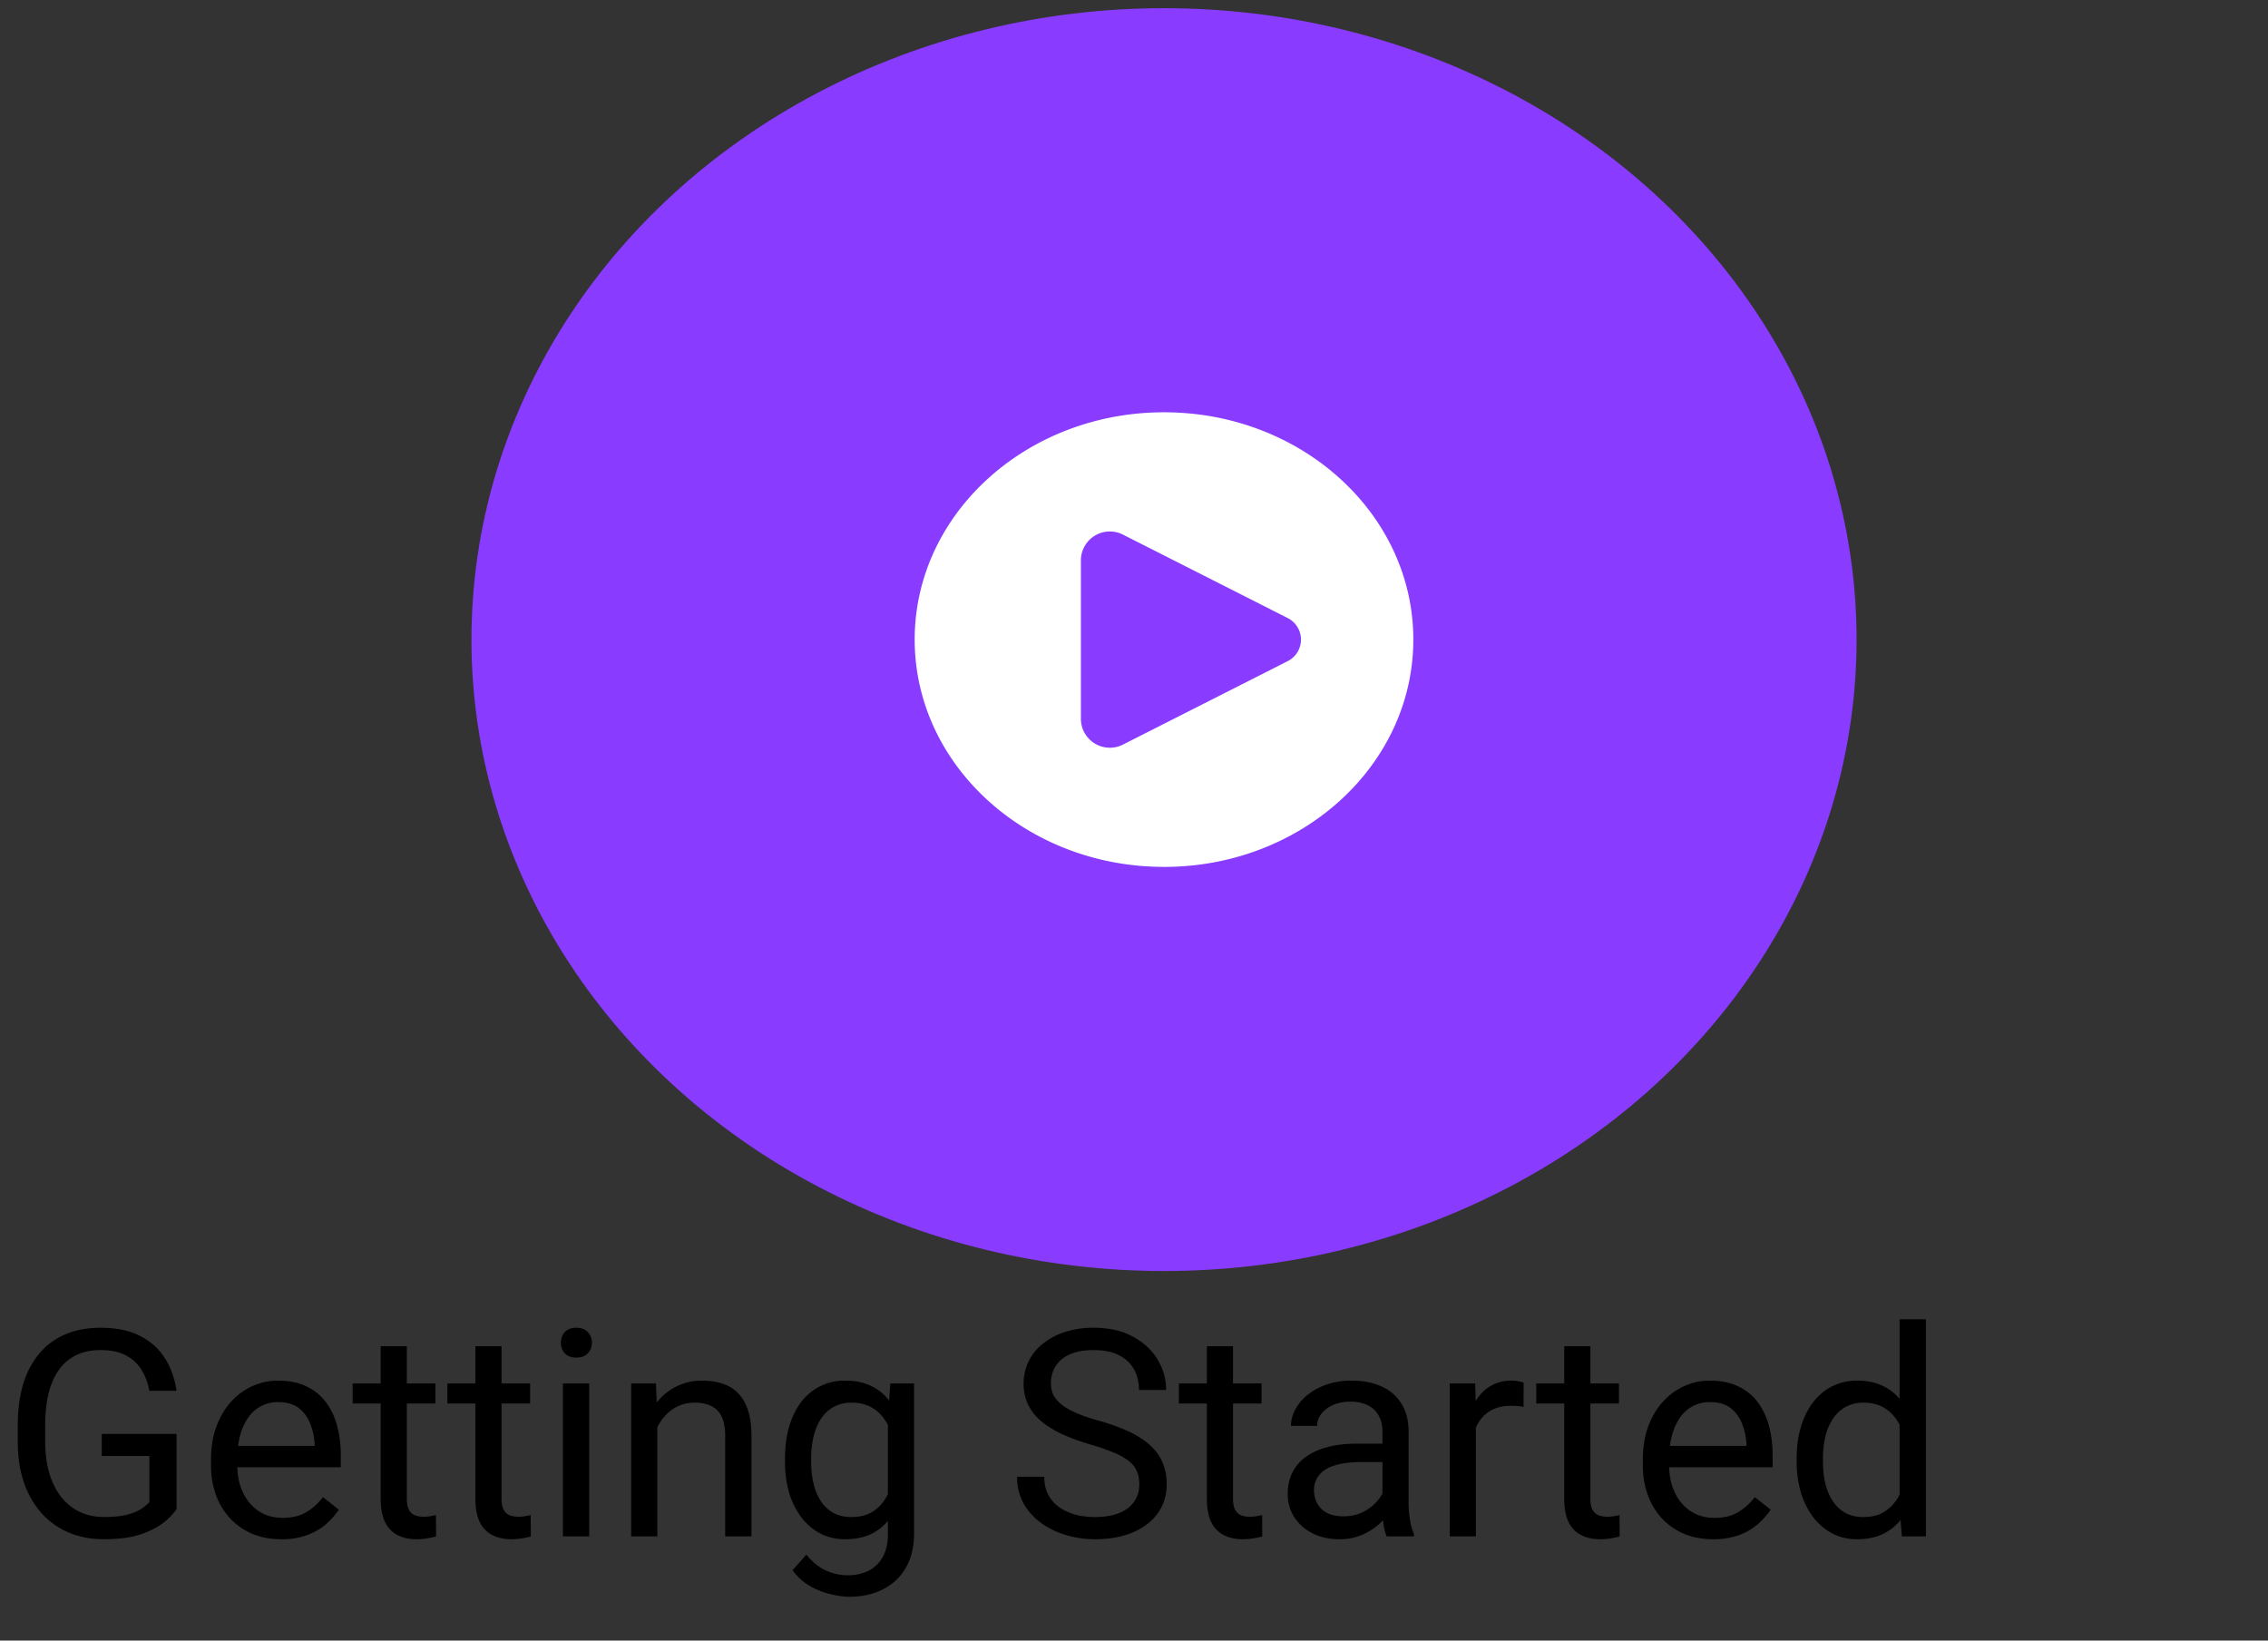 <svg width="94" height="68" viewBox="0 0 94 68" fill="none" xmlns="http://www.w3.org/2000/svg"><rect x="0" y="0" width="94" height="68" fill="#333333" stroke="none"/><ellipse cx="48.244" cy="26.511" rx="28.704" ry="26.172" fill="#893BFF"/><path fill-rule="evenodd" clip-rule="evenodd" d="M48.244 35.933c5.707 0 10.333-4.219 10.333-9.422 0-5.204-4.626-9.422-10.333-9.422S37.91 21.307 37.91 26.51c0 5.203 4.627 9.422 10.334 9.422zm-1.702-13.774l6.83 3.46a1 1 0 010 1.784l-6.83 3.46a1.2 1.2 0 01-1.743-1.07v-6.564a1.2 1.2 0 011.743-1.07z" fill="#fff"/><path d="M7.317 59.435v3.123a2.772 2.772 0 01-.504.527c-.23.191-.55.36-.955.504-.403.14-.922.21-1.559.21-.52 0-.998-.089-1.436-.269a3.237 3.237 0 01-1.13-.797 3.735 3.735 0 01-.739-1.277c-.172-.504-.258-1.074-.258-1.71v-.663c0-.637.075-1.205.223-1.705.152-.5.375-.924.668-1.272a2.8 2.8 0 011.078-.796c.426-.184.914-.276 1.465-.276.652 0 1.197.114 1.635.34.441.223.785.531 1.031.926.25.394.41.844.48 1.348h-1.13a2.372 2.372 0 00-.305-.844 1.63 1.63 0 00-.639-.61c-.277-.156-.634-.234-1.072-.234-.394 0-.736.072-1.025.217-.29.144-.528.351-.715.62-.188.27-.328.597-.422.98-.09.382-.135.814-.135 1.294v.674c0 .492.057.932.17 1.319.117.386.283.716.498.99.215.27.47.474.768.615.3.14.633.21.996.21.402 0 .728-.032.978-.099.25-.07.446-.152.586-.246.14-.097.248-.19.323-.275v-1.91H4.217v-.914h3.1zm4.341 4.365c-.441 0-.841-.074-1.2-.223a2.723 2.723 0 01-.92-.639 2.842 2.842 0 01-.587-.972 3.567 3.567 0 01-.205-1.23v-.247c0-.515.076-.974.229-1.377.152-.406.36-.75.62-1.03.263-.282.56-.495.891-.64a2.558 2.558 0 011.032-.216c.453 0 .843.078 1.172.234.332.156.603.375.814.656.211.278.367.606.469.985a4.7 4.7 0 01.152 1.23v.486H9.391v-.884h3.65v-.082a2.704 2.704 0 00-.176-.82 1.475 1.475 0 00-.468-.657c-.215-.172-.508-.258-.88-.258a1.475 1.475 0 00-1.212.615 2.302 2.302 0 00-.346.745c-.082.293-.123.63-.123 1.013v.246c0 .301.041.584.123.85.086.262.21.492.37.691.163.2.36.356.591.47.234.112.5.169.797.169.383 0 .707-.078.973-.234a2.41 2.41 0 00.697-.627l.656.521c-.137.207-.31.404-.521.592-.211.188-.471.34-.78.457a3.017 3.017 0 01-1.084.176zm6.387-6.457v.832h-3.428v-.832h3.428zm-2.268-1.541h1.085v6.31c0 .215.033.377.1.487.066.109.151.181.257.216.105.036.219.053.34.053.09 0 .183-.008.281-.023a6.97 6.97 0 00.229-.047l.005.885c-.086.027-.199.052-.34.076a2.587 2.587 0 01-.498.04c-.265 0-.51-.052-.732-.157a1.178 1.178 0 01-.533-.528c-.13-.25-.194-.586-.194-1.008v-6.304zm6.194 1.54v.833h-3.428v-.832h3.428zm-2.268-1.54h1.084v6.31c0 .215.033.377.1.487.066.109.152.181.258.216.105.036.218.053.34.053.09 0 .183-.008.28-.023.102-.02.178-.035.23-.047l.005.885c-.086.027-.2.052-.34.076a2.588 2.588 0 01-.498.04c-.265 0-.51-.052-.732-.157a1.178 1.178 0 01-.533-.528c-.13-.25-.194-.586-.194-1.008v-6.304zm4.717 1.54v6.34h-1.09v-6.34h1.09zm-1.172-1.68c0-.177.053-.325.158-.446.11-.121.27-.182.48-.182.208 0 .366.06.476.182.113.12.17.27.17.445a.613.613 0 01-.17.434c-.11.117-.268.175-.475.175-.211 0-.371-.058-.48-.175a.638.638 0 01-.159-.434zm3.996 3.034v4.987H26.16v-6.34h1.026l.058 1.353zm-.258 1.577l-.45-.018c.003-.434.068-.834.193-1.201.125-.371.3-.694.527-.967a2.349 2.349 0 011.857-.861c.313 0 .594.043.844.129.25.082.463.214.639.398.18.184.316.422.41.715.094.289.14.642.14 1.06v4.155h-1.09v-4.166c0-.332-.048-.598-.146-.797a.9.9 0 00-.427-.44 1.535 1.535 0 00-.692-.14c-.27 0-.515.056-.738.17-.219.113-.408.27-.569.468-.156.2-.279.428-.369.686a2.503 2.503 0 00-.128.809zm9.915-2.93h.984v6.205c0 .558-.113 1.035-.34 1.43a2.212 2.212 0 01-.95.896c-.401.207-.866.31-1.394.31-.218 0-.476-.035-.773-.105a3.117 3.117 0 01-.867-.346 2.167 2.167 0 01-.71-.65l.569-.644c.266.32.543.542.832.667.293.125.582.188.867.188.344 0 .64-.064.89-.193.25-.13.444-.32.581-.575.14-.25.21-.558.21-.925v-4.864l.1-1.394zm-4.366 3.24v-.123c0-.484.057-.924.17-1.318.117-.399.283-.74.498-1.026a2.237 2.237 0 011.834-.89c.399 0 .746.07 1.043.21.301.137.555.338.762.604.21.262.377.578.498.95.121.37.205.79.252 1.259v.54a5.518 5.518 0 01-.252 1.253 2.957 2.957 0 01-.498.95c-.207.26-.461.462-.762.603-.3.136-.652.205-1.054.205-.38 0-.723-.08-1.032-.24a2.35 2.35 0 01-.785-.674 3.192 3.192 0 01-.504-1.02 4.633 4.633 0 01-.17-1.283zm1.084-.123v.123c0 .316.032.613.094.89.066.278.166.522.299.733.137.211.31.377.521.498.211.117.463.176.756.176.36 0 .656-.076.89-.229.235-.152.42-.353.557-.603.141-.25.25-.522.329-.815v-1.412a2.882 2.882 0 00-.2-.62 1.916 1.916 0 00-.34-.54 1.468 1.468 0 00-.51-.38 1.69 1.69 0 00-.714-.141 1.5 1.5 0 00-.768.187c-.21.121-.384.29-.521.504-.133.211-.233.457-.299.738a4.046 4.046 0 00-.094.891zm13.6 1.066c0-.199-.031-.375-.094-.527a1.004 1.004 0 00-.316-.422 2.483 2.483 0 00-.621-.357 8.659 8.659 0 00-.997-.346 9.153 9.153 0 01-1.142-.416 3.99 3.99 0 01-.873-.533 2.103 2.103 0 01-.557-.686 1.953 1.953 0 01-.193-.884 2.076 2.076 0 01.79-1.653 2.84 2.84 0 01.92-.492 3.785 3.785 0 011.19-.176c.64 0 1.184.123 1.63.37.448.241.79.56 1.025.954.234.391.351.809.351 1.254h-1.125c0-.32-.068-.603-.205-.85a1.413 1.413 0 00-.621-.585c-.277-.145-.629-.217-1.055-.217-.402 0-.734.06-.996.182a1.317 1.317 0 00-.586.492 1.344 1.344 0 00-.187.709c0 .18.037.343.111.492.078.145.197.28.358.404.164.125.37.24.62.346.255.105.557.207.909.305.484.136.902.289 1.254.457.351.168.64.357.867.568.23.207.4.443.51.709.113.262.17.559.17.89 0 .348-.07.663-.211.944a2.05 2.05 0 01-.604.72c-.262.2-.576.354-.943.464-.364.105-.77.158-1.219.158-.395 0-.783-.055-1.166-.164a3.474 3.474 0 01-1.037-.492 2.58 2.58 0 01-.744-.809 2.244 2.244 0 01-.276-1.125h1.125c0 .293.057.545.17.756.114.207.268.379.463.515.2.137.424.239.674.305.254.063.518.094.791.094.395 0 .729-.055 1.002-.164.273-.11.48-.266.621-.469.145-.203.217-.443.217-.72zm5.068-4.183v.832H48.86v-.832h3.428zm-2.267-1.541h1.084v6.31c0 .215.033.377.1.487.066.109.152.181.257.216.105.036.219.053.34.053.09 0 .183-.008.281-.023a6.97 6.97 0 00.229-.047l.005.885c-.085.027-.199.052-.34.076a2.588 2.588 0 01-.497.04c-.266 0-.51-.052-.733-.157a1.178 1.178 0 01-.533-.528c-.129-.25-.193-.586-.193-1.008v-6.304zm7.277 6.797v-3.264c0-.25-.05-.467-.152-.65a.997.997 0 00-.446-.434 1.613 1.613 0 00-.738-.152 1.73 1.73 0 00-.72.14 1.254 1.254 0 00-.481.37.809.809 0 00-.17.492h-1.084c0-.227.059-.452.176-.674a1.97 1.97 0 01.504-.604 2.52 2.52 0 01.797-.433c.312-.11.66-.164 1.043-.164.46 0 .867.078 1.218.234.356.156.633.392.832.709.203.312.305.705.305 1.178V62.3c0 .21.018.435.053.674.039.238.095.443.17.615v.094h-1.131a2.022 2.022 0 01-.13-.498 4.011 4.011 0 01-.046-.586zm.188-2.76l.011.762H56.4c-.308 0-.584.025-.826.076-.242.047-.445.119-.609.217a1.03 1.03 0 00-.375.369.978.978 0 00-.129.51c0 .199.045.38.135.544.09.164.224.295.404.393.184.094.408.14.674.14.332 0 .625-.07.879-.21a1.83 1.83 0 00.603-.516c.153-.203.235-.4.247-.592l.462.522a1.575 1.575 0 01-.222.545 2.605 2.605 0 01-1.202 1.025 2.328 2.328 0 01-.925.176c-.43 0-.807-.084-1.131-.252a1.934 1.934 0 01-.75-.674 1.783 1.783 0 01-.264-.955c0-.34.067-.639.2-.896a1.73 1.73 0 01.574-.65c.25-.177.55-.31.902-.4.352-.09.744-.134 1.178-.134h1.26zm3.685-1.5v5.344h-1.084v-6.34h1.055l.029.996zm1.98-1.031l-.005 1.007a1.569 1.569 0 00-.258-.035 2.743 2.743 0 00-.27-.011c-.25 0-.47.039-.662.117a1.372 1.372 0 00-.486.328c-.133.14-.238.309-.316.504a2.416 2.416 0 00-.147.633l-.305.175c0-.382.037-.742.112-1.078.078-.336.197-.633.357-.89.16-.262.363-.465.61-.61a1.713 1.713 0 011.16-.193.8.8 0 01.21.053zm3.95.035v.832h-3.428v-.832H67.1zm-2.268-1.541h1.084v6.31c0 .215.033.377.1.487.066.109.152.181.258.216.105.036.218.053.34.053.09 0 .183-.008.28-.023a6.97 6.97 0 00.23-.047l.005.885c-.086.027-.2.052-.34.076a2.588 2.588 0 01-.498.04c-.266 0-.51-.052-.732-.157a1.178 1.178 0 01-.534-.528c-.128-.25-.193-.586-.193-1.008v-6.304zm6.17 7.998c-.441 0-.842-.074-1.201-.223a2.722 2.722 0 01-.92-.639 2.843 2.843 0 01-.586-.972 3.567 3.567 0 01-.205-1.23v-.247c0-.515.076-.974.228-1.377.153-.406.36-.75.622-1.03a2.66 2.66 0 01.89-.64 2.559 2.559 0 011.032-.216c.453 0 .843.078 1.171.234.332.156.604.375.815.656.21.278.367.606.469.985.101.375.152.785.152 1.23v.486h-4.734v-.884h3.65v-.082a2.701 2.701 0 00-.176-.82 1.474 1.474 0 00-.469-.657c-.215-.172-.507-.258-.878-.258a1.475 1.475 0 00-1.213.615 2.3 2.3 0 00-.346.745c-.082.293-.123.63-.123 1.013v.246c0 .301.04.584.123.85.086.262.209.492.369.691.164.2.361.356.592.47.234.112.5.169.797.169.382 0 .707-.078.972-.234.266-.157.498-.366.698-.627l.656.521c-.137.207-.31.404-.522.592a2.49 2.49 0 01-.779.457 3.017 3.017 0 01-1.084.176zm7.729-1.348v-7.77h1.09v9h-.997l-.093-1.23zm-4.266-1.869v-.123c0-.484.059-.924.176-1.318.12-.399.29-.74.51-1.026.222-.285.486-.504.79-.656a2.25 2.25 0 011.032-.234c.398 0 .746.07 1.043.21.3.137.554.338.761.604.211.262.377.578.498.95.122.37.206.79.252 1.259v.54a5.523 5.523 0 01-.252 1.253 2.958 2.958 0 01-.498.95 2.085 2.085 0 01-.761.603c-.301.136-.653.205-1.055.205a2.18 2.18 0 01-1.02-.24 2.407 2.407 0 01-.79-.674 3.285 3.285 0 01-.51-1.02 4.492 4.492 0 01-.176-1.283zm1.09-.123v.123c0 .316.031.613.094.89.066.278.168.522.304.733.137.211.31.377.522.498.21.117.463.176.756.176.359 0 .654-.076.884-.229.235-.152.422-.353.563-.603.14-.25.25-.522.328-.815v-1.412a3.132 3.132 0 00-.205-.62 1.913 1.913 0 00-.34-.54 1.47 1.47 0 00-.51-.38 1.65 1.65 0 00-.709-.141 1.5 1.5 0 00-.767.187c-.211.121-.385.29-.522.504a2.33 2.33 0 00-.304.738 4.046 4.046 0 00-.094.891z" fill="#000"/></svg>